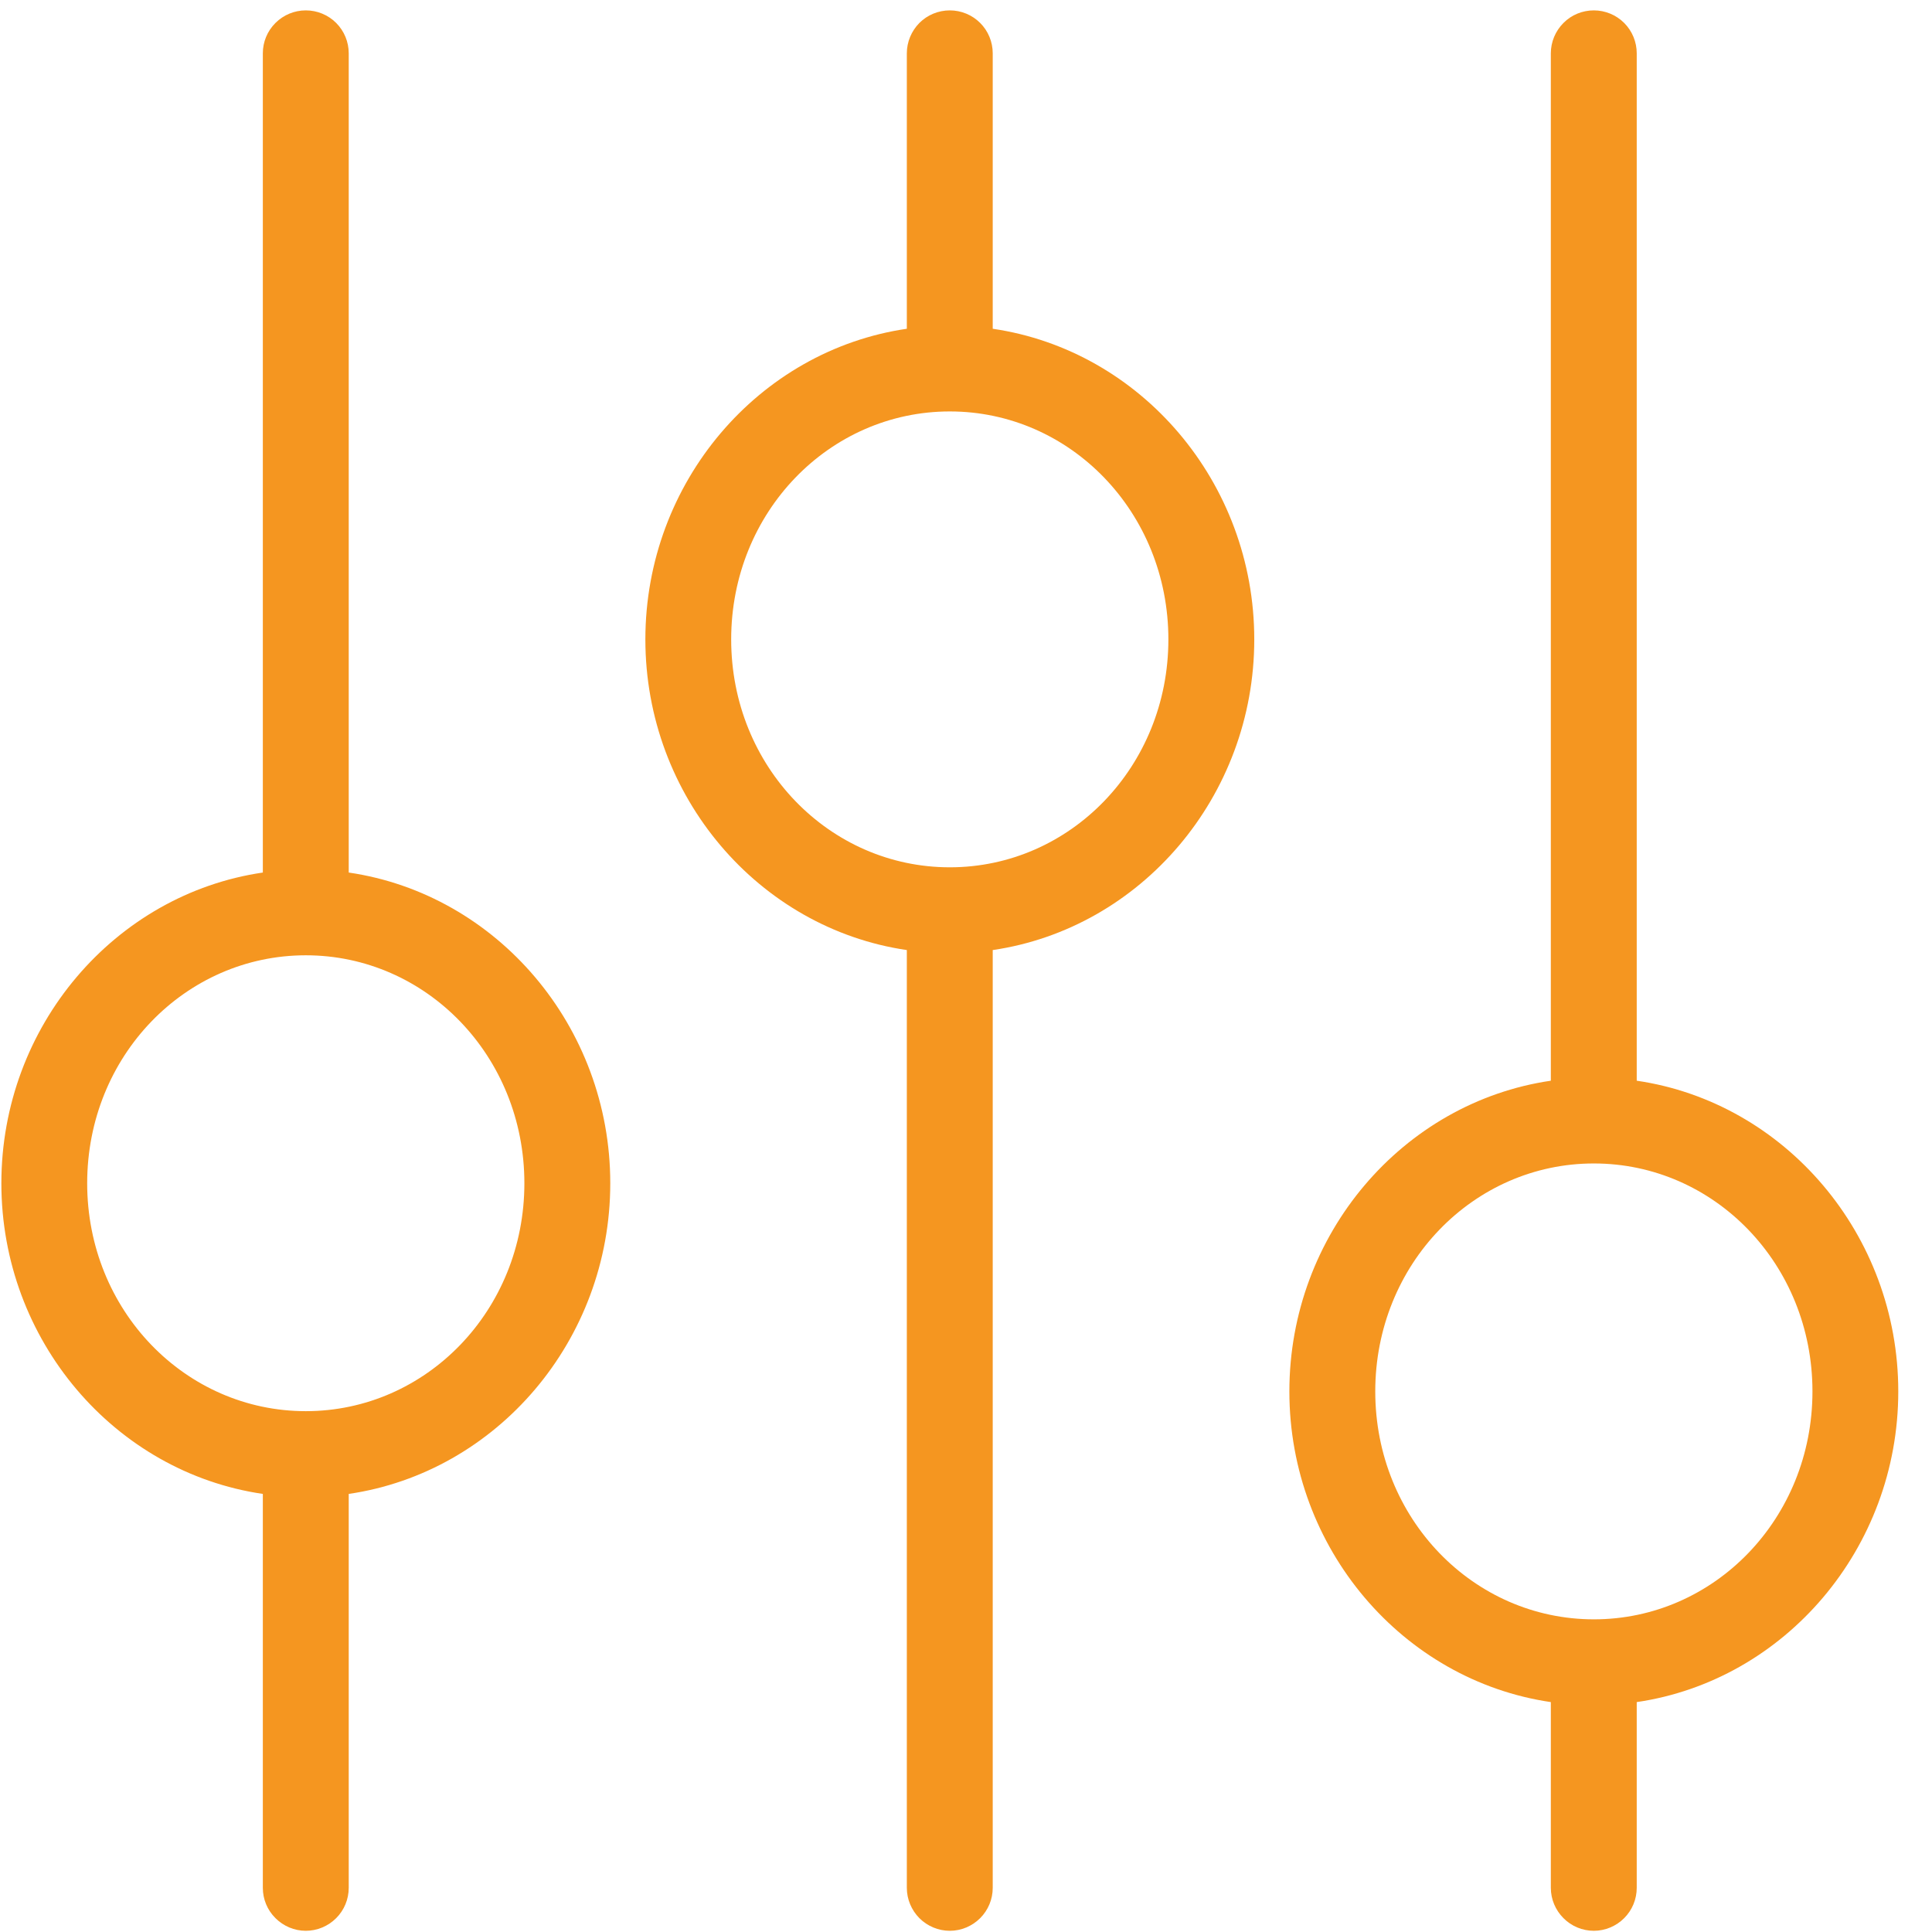 <svg width="24" height="24" viewBox="0 0 24 24" fill="none" xmlns="http://www.w3.org/2000/svg">
<path fill-rule="evenodd" clip-rule="evenodd" d="M3.799 0.129C3.657 0.129 3.522 0.185 3.422 0.285C3.321 0.385 3.265 0.521 3.265 0.662V10.839C1.426 11.108 0.017 12.747 0.017 14.699C0.017 16.651 1.426 18.289 3.265 18.558V23.451C3.265 23.593 3.321 23.728 3.422 23.828C3.522 23.928 3.657 23.985 3.799 23.985C3.94 23.985 4.076 23.928 4.176 23.828C4.276 23.728 4.332 23.593 4.332 23.451V18.558C6.171 18.289 7.581 16.651 7.581 14.699C7.581 12.747 6.171 11.108 4.332 10.839V0.662C4.332 0.521 4.276 0.385 4.176 0.285C4.076 0.185 3.94 0.129 3.799 0.129ZM11.799 0.129C11.657 0.129 11.521 0.185 11.421 0.285C11.322 0.385 11.265 0.521 11.265 0.662V4.084C9.426 4.353 8.017 5.991 8.017 7.943C8.017 9.895 9.426 11.533 11.265 11.802V23.451C11.265 23.593 11.322 23.728 11.421 23.828C11.521 23.928 11.657 23.985 11.799 23.985C11.94 23.985 12.076 23.928 12.176 23.828C12.276 23.728 12.332 23.593 12.332 23.451V11.802C14.171 11.533 15.581 9.895 15.581 7.943C15.581 5.991 14.171 4.353 12.332 4.084V0.662C12.332 0.521 12.276 0.385 12.176 0.285C12.076 0.185 11.94 0.129 11.799 0.129ZM19.799 0.129C19.657 0.129 19.521 0.185 19.422 0.285C19.322 0.385 19.265 0.521 19.265 0.662V13.425C17.426 13.694 16.017 15.333 16.017 17.285C16.017 19.236 17.426 20.875 19.265 21.144V23.451C19.265 23.593 19.322 23.728 19.422 23.828C19.521 23.928 19.657 23.985 19.799 23.985C19.94 23.985 20.076 23.928 20.176 23.828C20.276 23.728 20.332 23.593 20.332 23.451V21.144C22.171 20.875 23.581 19.236 23.581 17.285C23.581 15.333 22.171 13.694 20.332 13.425V0.662C20.332 0.521 20.276 0.385 20.176 0.285C20.076 0.185 19.94 0.129 19.799 0.129ZM11.799 5.111C13.294 5.111 14.514 6.362 14.514 7.943C14.514 9.523 13.294 10.774 11.799 10.774C10.303 10.774 9.083 9.523 9.083 7.943C9.083 6.362 10.303 5.111 11.799 5.111ZM3.799 11.867C5.294 11.867 6.514 13.118 6.514 14.699C6.514 16.279 5.294 17.53 3.799 17.53C2.303 17.53 1.083 16.279 1.083 14.699C1.083 13.118 2.303 11.867 3.799 11.867ZM19.798 14.453C19.798 14.453 19.799 14.453 19.799 14.453C19.8 14.453 19.8 14.453 19.8 14.453C21.296 14.453 22.515 15.704 22.515 17.285C22.515 18.865 21.295 20.116 19.8 20.116C18.304 20.116 17.084 18.865 17.084 17.285C17.084 15.704 18.304 14.453 19.799 14.453H19.798Z" fill="#F59620"/>
</svg>
